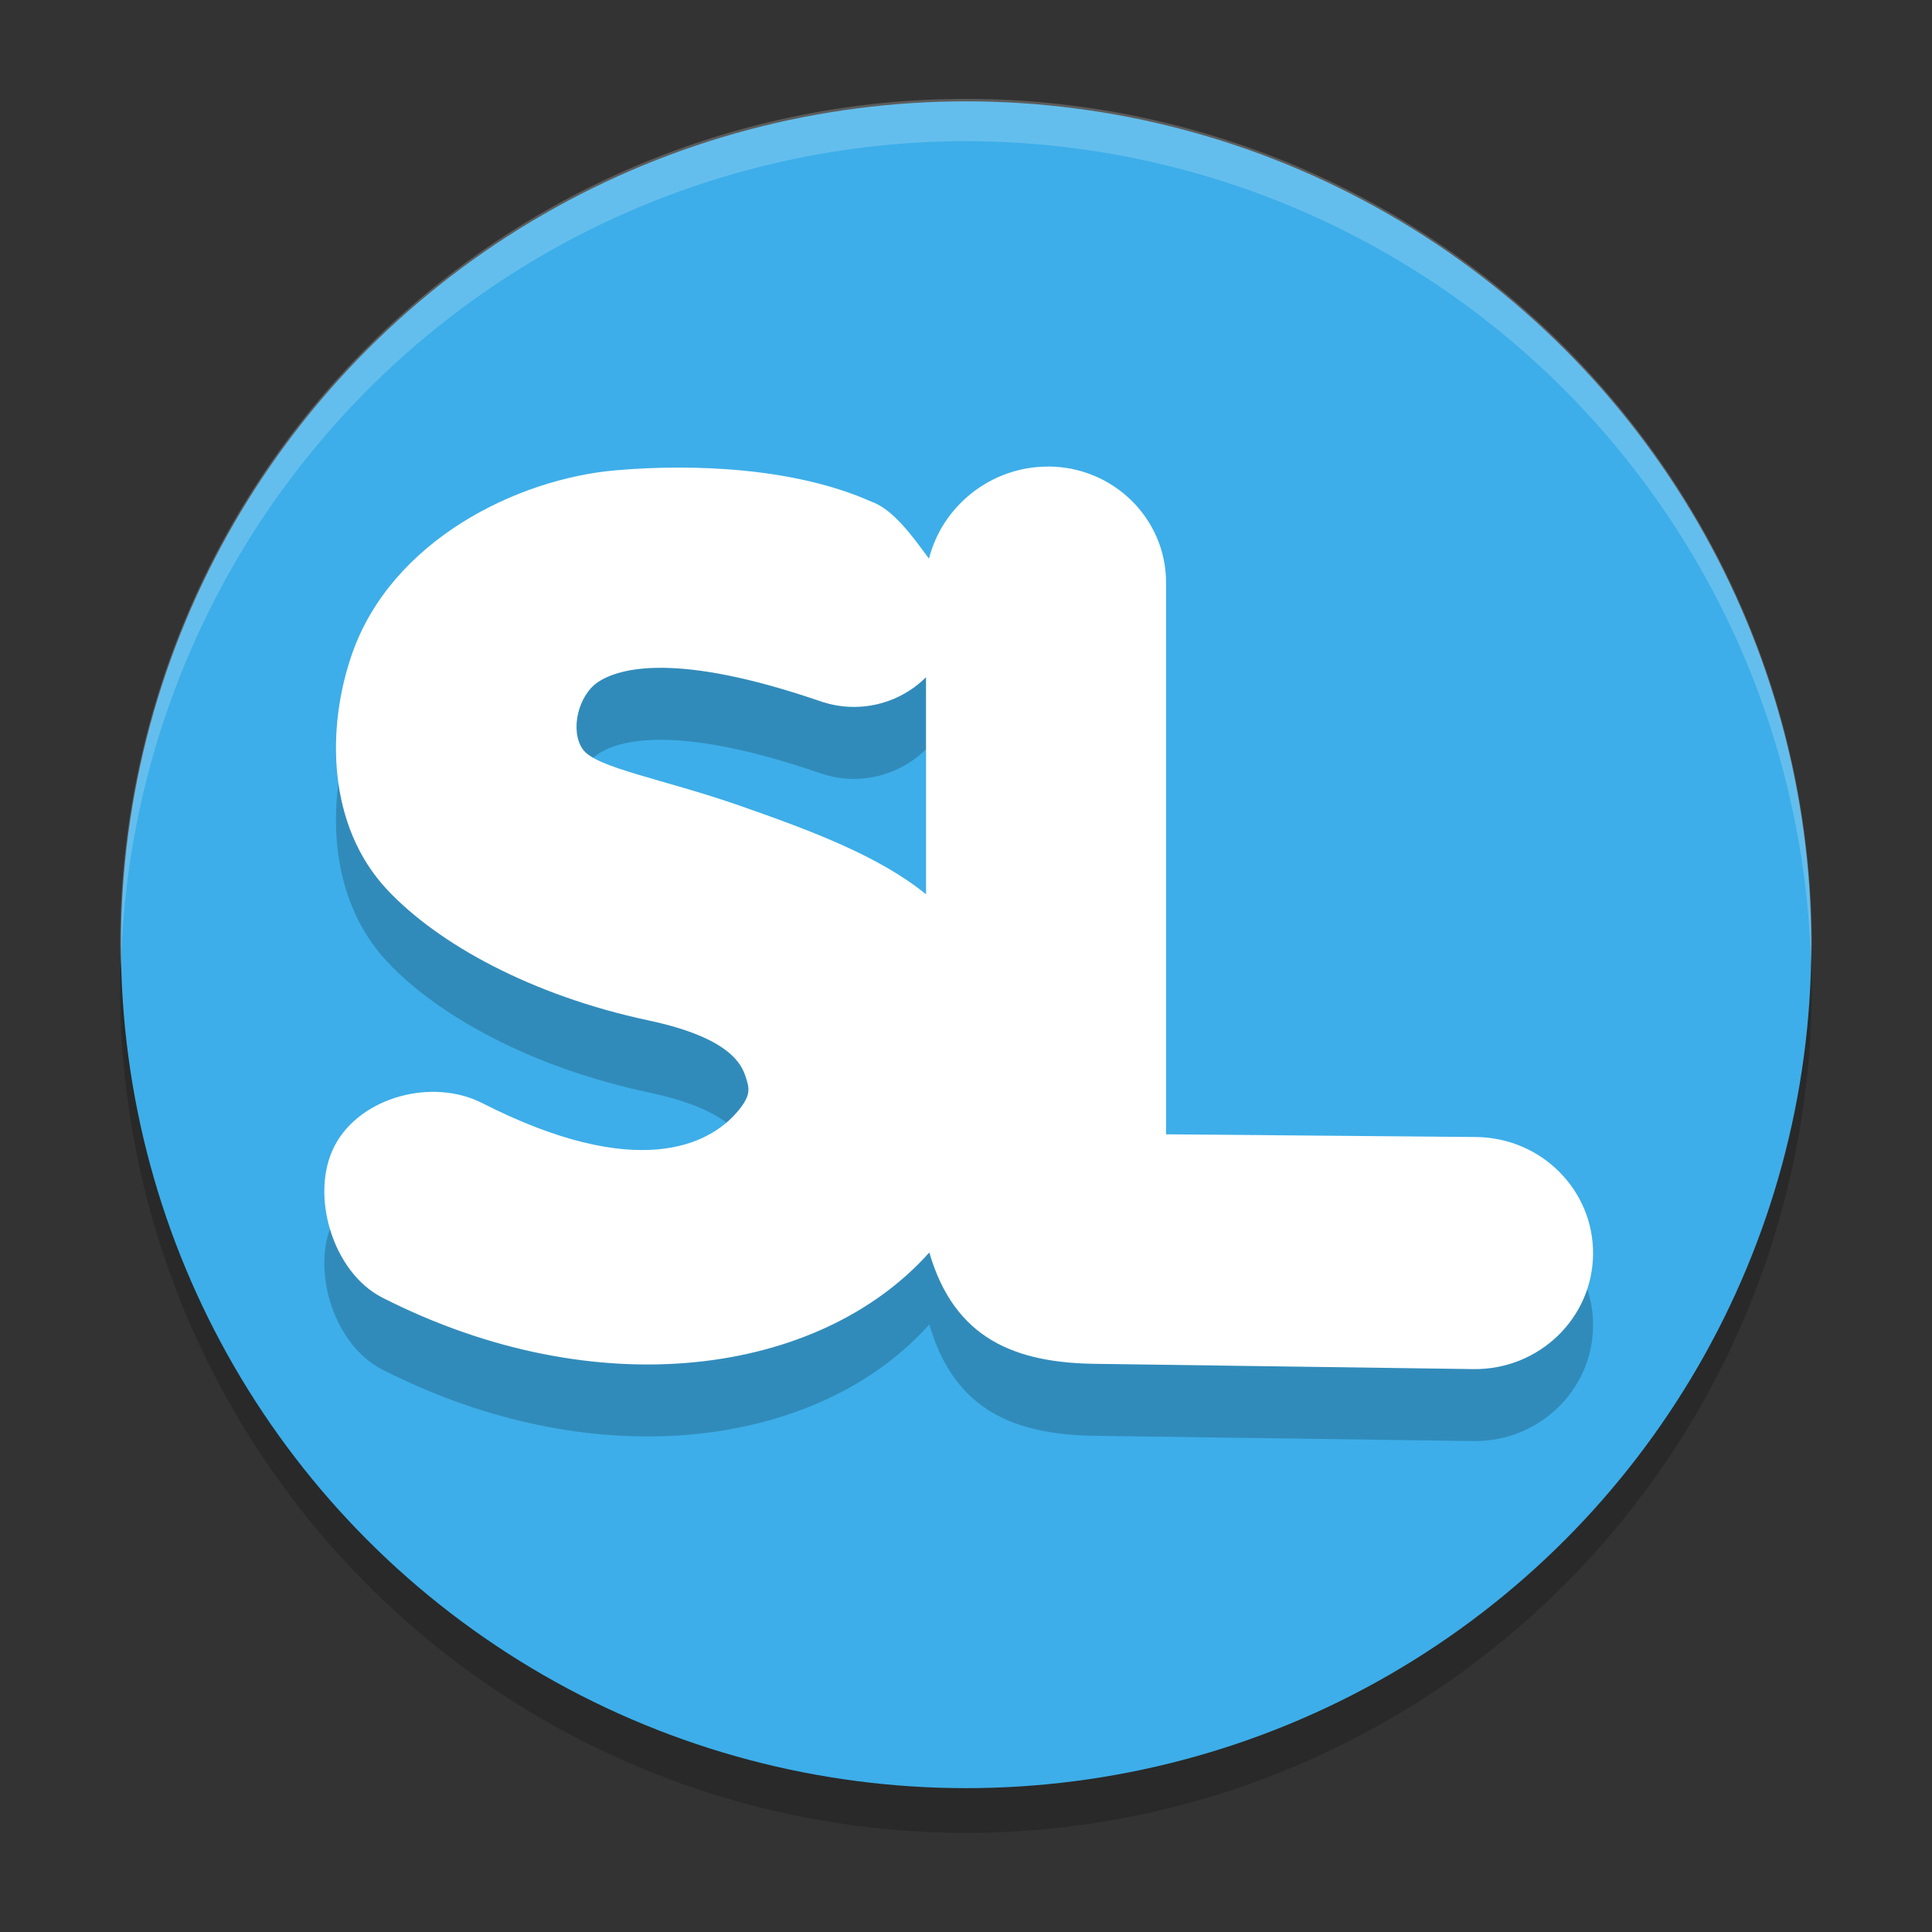 <svg width="32" height="32" version="1.1" xmlns="http://www.w3.org/2000/svg">
 <rect width="100%" height="100%" fill="#333333" stroke="none"/>
 <g transform="matrix(1.401 0 0 1.401 .588 .237)">
  <circle cx="11" cy="11.5" r="10" style="opacity:.2"/>
  <ellipse cx="11.002" cy="11" rx="9.992" ry="9.971" style="fill:#3daee9"/>
  <path d="m11.968 6.198c-0.673 3.7e-6 -1.249 0.467-1.405 1.089-0.177-0.241-0.419-0.584-0.68-0.674-0.893-0.399-2.088-0.452-3.025-0.371-1.165 0.101-2.644 0.828-3.113 2.163-0.308 0.876-0.3 2.04 0.418 2.801 0.599 0.635 1.697 1.244 3.086 1.54 0.962 0.205 1.097 0.519 1.145 0.661 0.047 0.142 0.071 0.222-0.097 0.419-0.335 0.395-1.191 0.826-3.018-0.104-0.586-0.298-1.436-0.074-1.74 0.501-0.304 0.575-0.026 1.501 0.56 1.799 2.54 1.293 5.171 0.921 6.468-0.533 0.297 1.02 1.011 1.311 1.996 1.317l4.441 0.062c0.772 0.007 1.404-0.602 1.41-1.36 0.007-0.758-0.614-1.378-1.386-1.384l-3.662-0.032v-6.523c-4e-6 -0.758-0.626-1.372-1.398-1.372zm-4.551 2.379c0.413 0.004 1.009 0.102 1.864 0.396 0.451 0.155 0.932 0.029 1.247-0.285v2.566c-0.554-0.449-1.336-0.745-2.21-1.05-0.895-0.312-1.694-0.444-1.848-0.664-0.154-0.219-0.055-0.638 0.181-0.795 0.124-0.082 0.354-0.172 0.767-0.168z" style="opacity:.2"/>
  <path d="m11.968 5.347c-0.673 3.7e-6 -1.249 0.467-1.405 1.089-0.177-0.241-0.419-0.584-0.68-0.674-0.893-0.399-2.088-0.452-3.025-0.371-1.165 0.101-2.644 0.828-3.113 2.163-0.308 0.876-0.3 2.04 0.418 2.801 0.599 0.635 1.697 1.244 3.086 1.54 0.962 0.205 1.097 0.519 1.145 0.661 0.047 0.142 0.071 0.222-0.097 0.419-0.335 0.395-1.191 0.826-3.018-0.104-0.586-0.298-1.436-0.074-1.74 0.501-0.304 0.575-0.026 1.501 0.56 1.799 2.54 1.293 5.171 0.921 6.468-0.533 0.297 1.02 1.011 1.311 1.996 1.317l4.441 0.062c0.772 0.007 1.404-0.602 1.41-1.36 0.007-0.758-0.614-1.378-1.386-1.384l-3.662-0.032v-6.523c-4e-6 -0.758-0.626-1.372-1.398-1.372zm-4.551 2.379c0.413 0.004 1.009 0.102 1.864 0.396 0.451 0.155 0.932 0.029 1.247-0.285v2.566c-0.554-0.449-1.336-0.745-2.21-1.05-0.895-0.312-1.694-0.444-1.848-0.664-0.154-0.219-0.055-0.638 0.181-0.795 0.124-0.082 0.354-0.172 0.767-0.168z" style="fill:#ffffff"/>
  <path d="M 11,1 A 10,10 0 0 0 1,11 10,10 0 0 0 1.01,11.293 10,10 0 0 1 11,1.5 10,10 0 0 1 20.99,11.207 10,10 0 0 0 21,11 10,10 0 0 0 11,1 Z" style="fill:#ffffff;opacity:.2"/>
 </g>
</svg>
